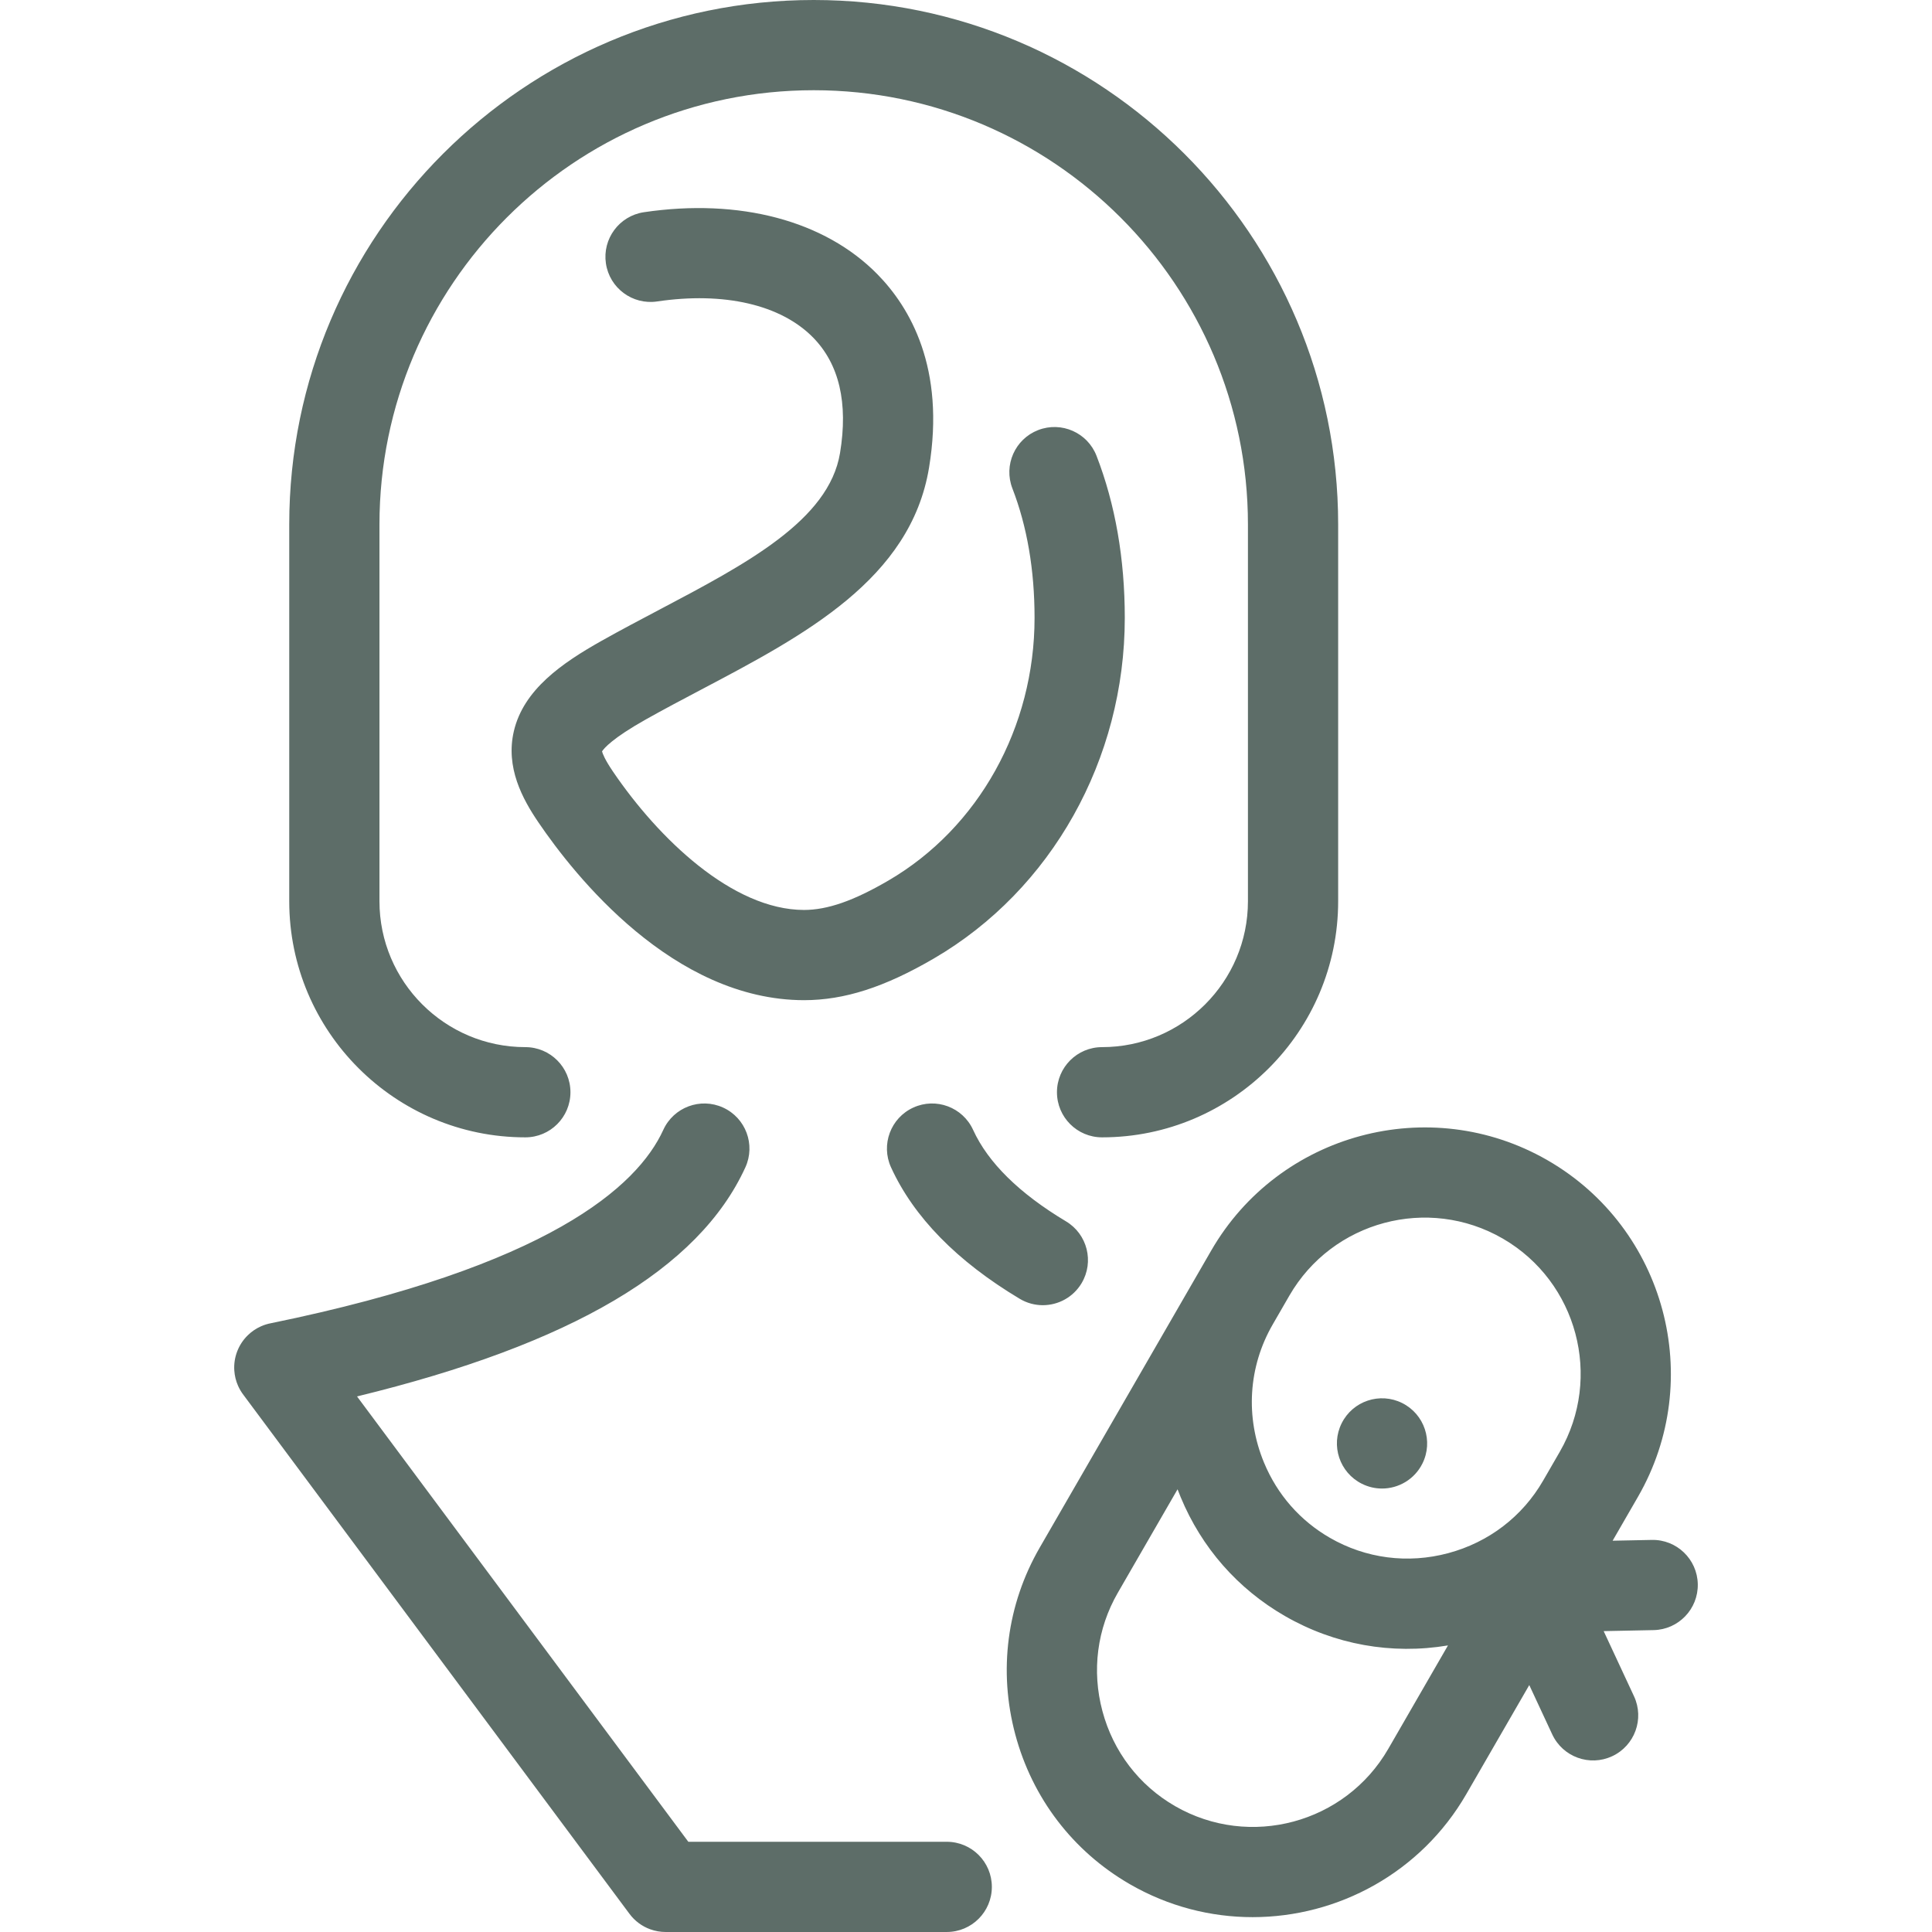 <!DOCTYPE svg PUBLIC "-//W3C//DTD SVG 1.1//EN" "http://www.w3.org/Graphics/SVG/1.1/DTD/svg11.dtd">
<!-- Uploaded to: SVG Repo, www.svgrepo.com, Transformed by: SVG Repo Mixer Tools -->
<svg fill="#5d6d68" height="800px" width="800px" version="1.1" id="Capa_1" xmlns="http://www.w3.org/2000/svg" xmlns:xlink="http://www.w3.org/1999/xlink" viewBox="0 0 385.458 385.458" xml:space="preserve">
<g id="SVGRepo_bgCarrier" stroke-width="0"/>
<g id="SVGRepo_tracerCarrier" stroke-linecap="round" stroke-linejoin="round"/>
<g id="SVGRepo_iconCarrier"> <path d="M57.707,179.811v-75.177C57.707,46.938,104.646,0,162.344,0c57.696,0,104.635,46.938,104.635,104.634v75.177 c0,25.973-21.13,47.104-47.103,47.104c-4.971,0-9-4.029-9-9s4.029-9,9-9c16.047,0,29.103-13.056,29.103-29.104v-75.177 c0-47.77-38.863-86.634-86.634-86.634c-47.772,0-86.638,38.864-86.638,86.634v75.177c0,16.048,13.057,29.104,29.104,29.104 c4.971,0,9,4.029,9,9s-4.029,9-9,9C78.838,226.915,57.707,205.784,57.707,179.811z M131.558,121.637 c-3.791,1.999-7.711,4.065-11.51,6.201c-7.95,4.469-15.576,9.745-17.522,18.019c-1.705,7.25,1.715,13.535,4.883,18.198 c7.239,10.658,26.892,35.451,53.003,35.494c8.067-0.013,16.053-2.577,25.893-8.313c23.504-13.698,38.104-39.742,38.104-67.969 c0-11.784-1.896-22.656-5.635-32.317c-1.794-4.636-7.004-6.94-11.643-5.145c-4.635,1.794-6.938,7.006-5.145,11.642 c2.935,7.58,4.422,16.267,4.422,25.82c0,21.847-11.177,41.932-29.168,52.417c-6.944,4.048-12.144,5.856-16.829,5.864 c-14.291-0.023-29.059-14.276-38.113-27.608c-1.643-2.417-2.071-3.594-2.184-4.032c0.388-0.606,2.063-2.619,8.755-6.38 c3.588-2.017,7.398-4.026,11.083-5.969c20.513-10.814,41.723-21.997,45.401-44.24c3.291-19.901-3.794-31.986-10.316-38.619 c-10.506-10.684-27.476-15.189-46.567-12.361c-4.917,0.729-8.312,5.305-7.583,10.222c0.729,4.918,5.308,8.31,10.222,7.584 c13.334-1.976,24.666,0.64,31.095,7.176c5.229,5.317,7.042,13.076,5.392,23.062C165.375,103.808,148.949,112.468,131.558,121.637z M203.443,259.124c1.447,0.866,3.039,1.278,4.611,1.278c3.062,0,6.046-1.563,7.732-4.381c2.552-4.266,1.162-9.792-3.104-12.344 c-9.313-5.572-15.552-11.714-18.539-18.256c-2.065-4.521-7.403-6.514-11.926-4.447c-4.521,2.065-6.513,7.404-4.447,11.926 C182.303,242.82,190.94,251.644,203.443,259.124z M338.729,316.047c0.101,4.969-3.847,9.08-8.816,9.18l-9.961,0.201l6.055,13.002 c2.098,4.506,0.146,9.859-4.36,11.958c-4.505,2.099-9.859,0.146-11.958-4.36l-4.58-9.836l-12.551,21.738 c-9.091,15.748-25.647,24.564-42.646,24.564c-8.333,0-16.77-2.117-24.491-6.574c-0.022-0.013-0.045-0.026-0.067-0.039 c-11.297-6.545-19.389-17.132-22.788-29.819c-3.406-12.71-1.679-25.951,4.863-37.281l34.227-59.285 c13.531-23.437,43.586-31.515,67.041-18.044c0.033,0.019,0.066,0.038,0.1,0.057c23.469,13.549,31.539,43.667,17.991,67.137 l-5.049,8.744l7.812-0.158C334.51,307.126,338.63,311.078,338.729,316.047z M288.889,328.284 c-11.231,1.882-22.633-0.152-32.568-5.888c-9.403-5.43-16.58-13.619-20.756-23.681c-0.219-0.526-0.427-1.054-0.627-1.584 l-11.922,20.65c-4.138,7.167-5.227,15.556-3.064,23.623c2.161,8.066,7.299,14.788,14.466,18.926 c0.019,0.011,0.037,0.022,0.056,0.033c14.869,8.544,33.92,3.423,42.496-11.432L288.889,328.284z M299.87,247.139 c-0.026-0.015-0.052-0.029-0.077-0.044c-14.877-8.588-33.962-3.473-42.55,11.401l-3.246,5.623c-0.025,0.046-0.052,0.092-0.078,0.138 c-4.867,8.43-5.497,18.475-1.728,27.56c2.645,6.375,7.185,11.558,13.129,14.99c7.168,4.138,15.559,5.227,23.625,3.065 c8.067-2.161,14.788-7.298,18.925-14.465c0.023-0.04,0.046-0.079,0.069-0.117l3.259-5.644 C319.769,274.796,314.686,255.747,299.87,247.139z M188.888,367.457h-51.56l-66.097-88.853 c42.813-10.415,68.217-25.423,77.48-45.705c2.065-4.521,0.074-9.86-4.447-11.926c-4.521-2.066-9.86-0.074-11.926,4.447 c-5.183,11.348-22.969,27.245-78.233,38.567c-0.684,0.125-1.358,0.33-2.01,0.618c-1.011,0.445-1.912,1.064-2.674,1.814 c-0.946,0.927-1.651,2.027-2.103,3.211c-0.454,1.187-0.662,2.481-0.572,3.808c0.068,1.041,0.318,2.078,0.756,3.061 c0.3,0.675,0.677,1.3,1.119,1.869l76.965,103.461c1.086,1.46,2.53,2.498,4.121,3.079c0.497,0.182,1.014,0.322,1.547,0.414 c0.515,0.09,1.036,0.136,1.56,0.136c0.063,0,0.127,0,0.191-0.002h55.882c4.971,0,9-4.029,9-9S193.859,367.457,188.888,367.457z M279.757,279.928c-4.449-2.223-9.853-0.421-12.075,4.025c-2.223,4.446-0.421,9.852,4.025,12.075l0.004,0.002 c1.291,0.646,2.664,0.952,4.017,0.952c3.301,0,6.479-1.824,8.056-4.978C286.006,287.558,284.202,282.151,279.757,279.928z"/> </g>
</svg>